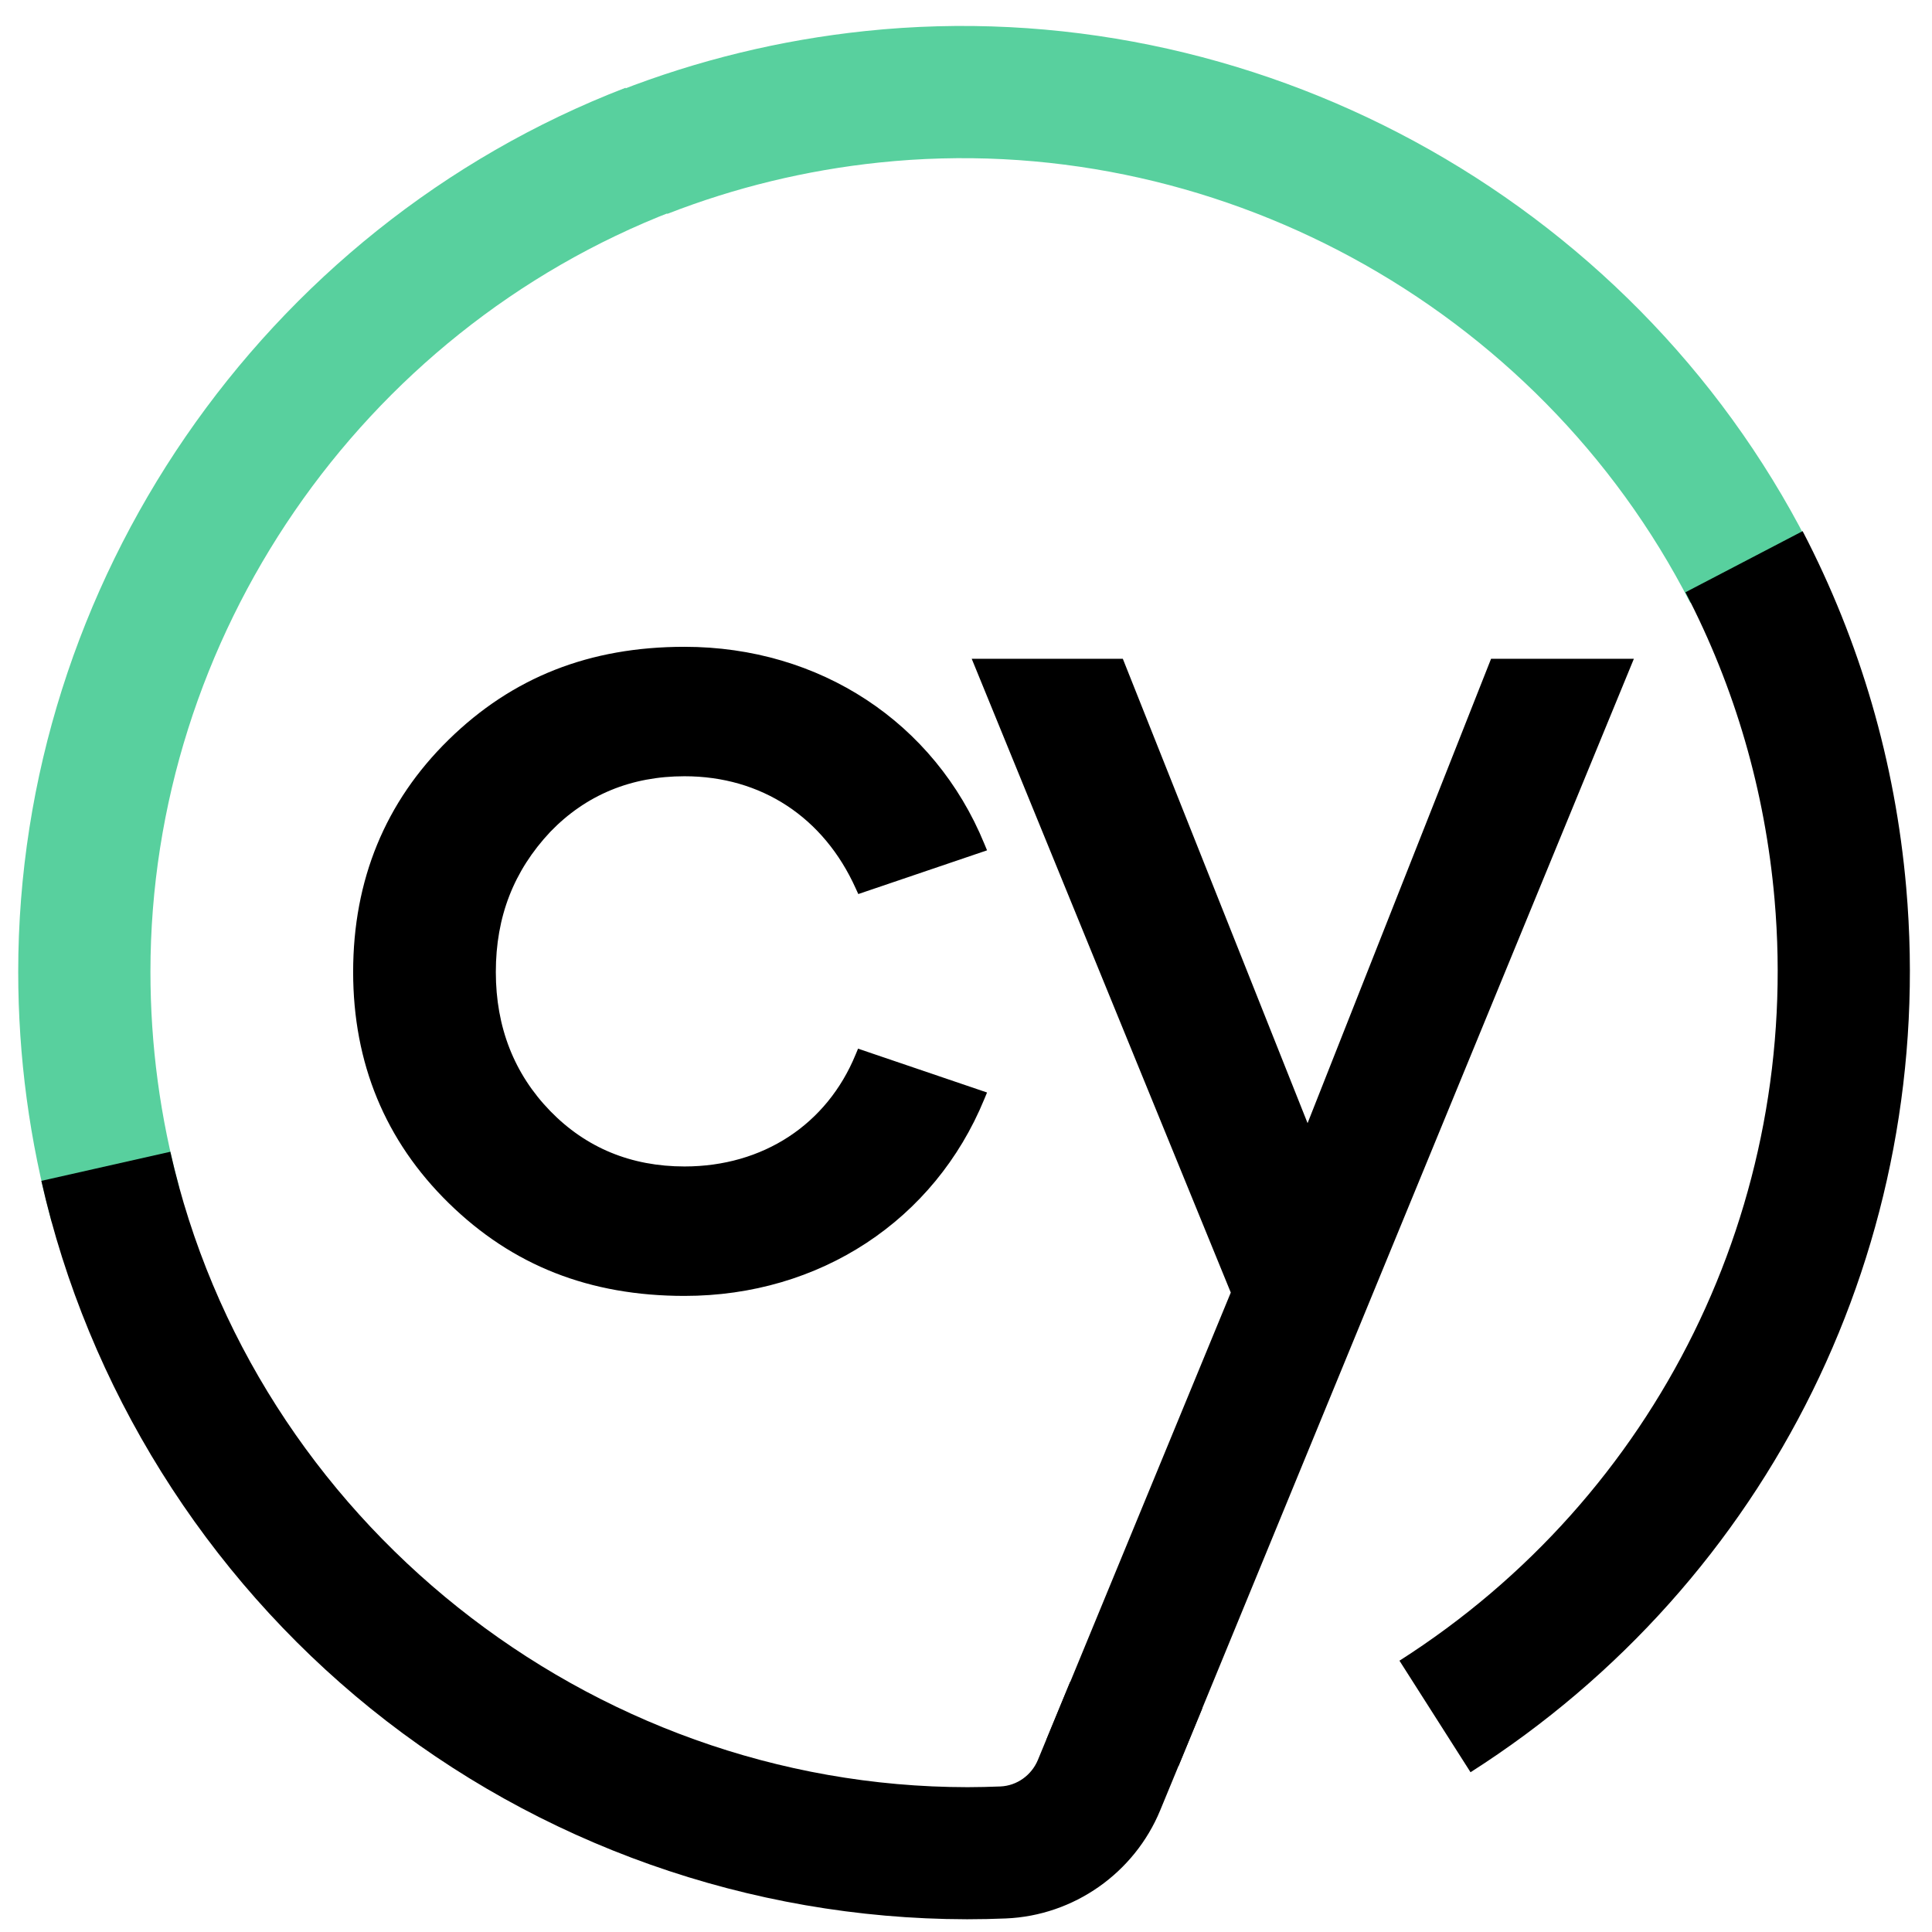 <svg width="75" height="75" viewBox="0 0 75 75" fill="none" xmlns="http://www.w3.org/2000/svg">
<g clip-path="url(#clip0_36_561)">
<path d="M2.016 47.468C1.148 44.309 0.707 41.028 0.707 37.724C0.707 22.639 10.18 8.847 24.282 3.408L26.131 8.193C13.993 12.876 5.84 24.742 5.84 37.724C5.84 40.571 6.218 43.391 6.963 46.109L2.016 47.468Z" fill="#58D09E"/>
<path d="M24.036 3.525C27.087 2.332 30.303 1.55 33.59 1.205C48.591 -0.372 63.298 7.608 70.182 21.064L65.616 23.403C59.69 11.82 47.036 4.953 34.126 6.31C31.294 6.607 28.529 7.278 25.904 8.303L24.036 3.525Z" fill="#58D09E"/>
<path d="M54.327 64.468C64.344 58.083 69.923 46.752 68.887 34.903C68.519 30.704 67.354 26.694 65.429 22.992L69.978 20.619C72.216 24.923 73.572 29.577 73.999 34.455C75.203 48.221 68.724 61.38 57.086 68.798L54.327 64.468Z" fill="black"/>
<path d="M26.573 30.134C29.549 30.134 31.974 31.722 33.22 34.49L33.319 34.707L38.317 33.01L38.211 32.754C36.275 28.039 31.816 25.109 26.573 25.109C22.887 25.109 19.89 26.291 17.415 28.717C14.955 31.127 13.709 34.16 13.709 37.732C13.709 41.272 14.955 44.289 17.415 46.7C19.89 49.126 22.887 50.307 26.573 50.307C31.816 50.307 36.275 47.377 38.211 42.667L38.317 42.411L33.31 40.709L33.216 40.934C32.1 43.655 29.616 45.282 26.573 45.282C24.499 45.282 22.749 44.557 21.361 43.131C19.957 41.686 19.248 39.87 19.248 37.736C19.248 35.585 19.942 33.805 21.361 32.293C22.745 30.859 24.499 30.134 26.573 30.134Z" fill="black"/>
<path d="M57.883 25.574L50.76 43.6L43.588 25.574H37.722L47.779 50.177L40.624 67.53L45.753 68.55L63.427 25.574H57.883Z" fill="black"/>
<path d="M41.541 65.293L40.292 68.318C40.043 68.917 39.476 69.322 38.837 69.35C38.415 69.366 37.989 69.378 37.56 69.378C22.85 69.37 9.836 59 6.612 44.711L1.605 45.841C3.414 53.856 7.956 61.13 14.394 66.329C20.907 71.587 29.111 74.49 37.505 74.505C37.516 74.505 37.579 74.505 37.579 74.505C38.072 74.505 38.561 74.494 39.05 74.474C41.683 74.364 44.037 72.713 45.042 70.268L46.674 66.314L41.541 65.293Z" fill="black"/>
</g>
<defs>
<clipPath id="clip0_36_561">
<rect width="73.567" height="73.567" fill="white" transform="translate(0.707 0.938)"/>
</clipPath>
</defs>
</svg>

